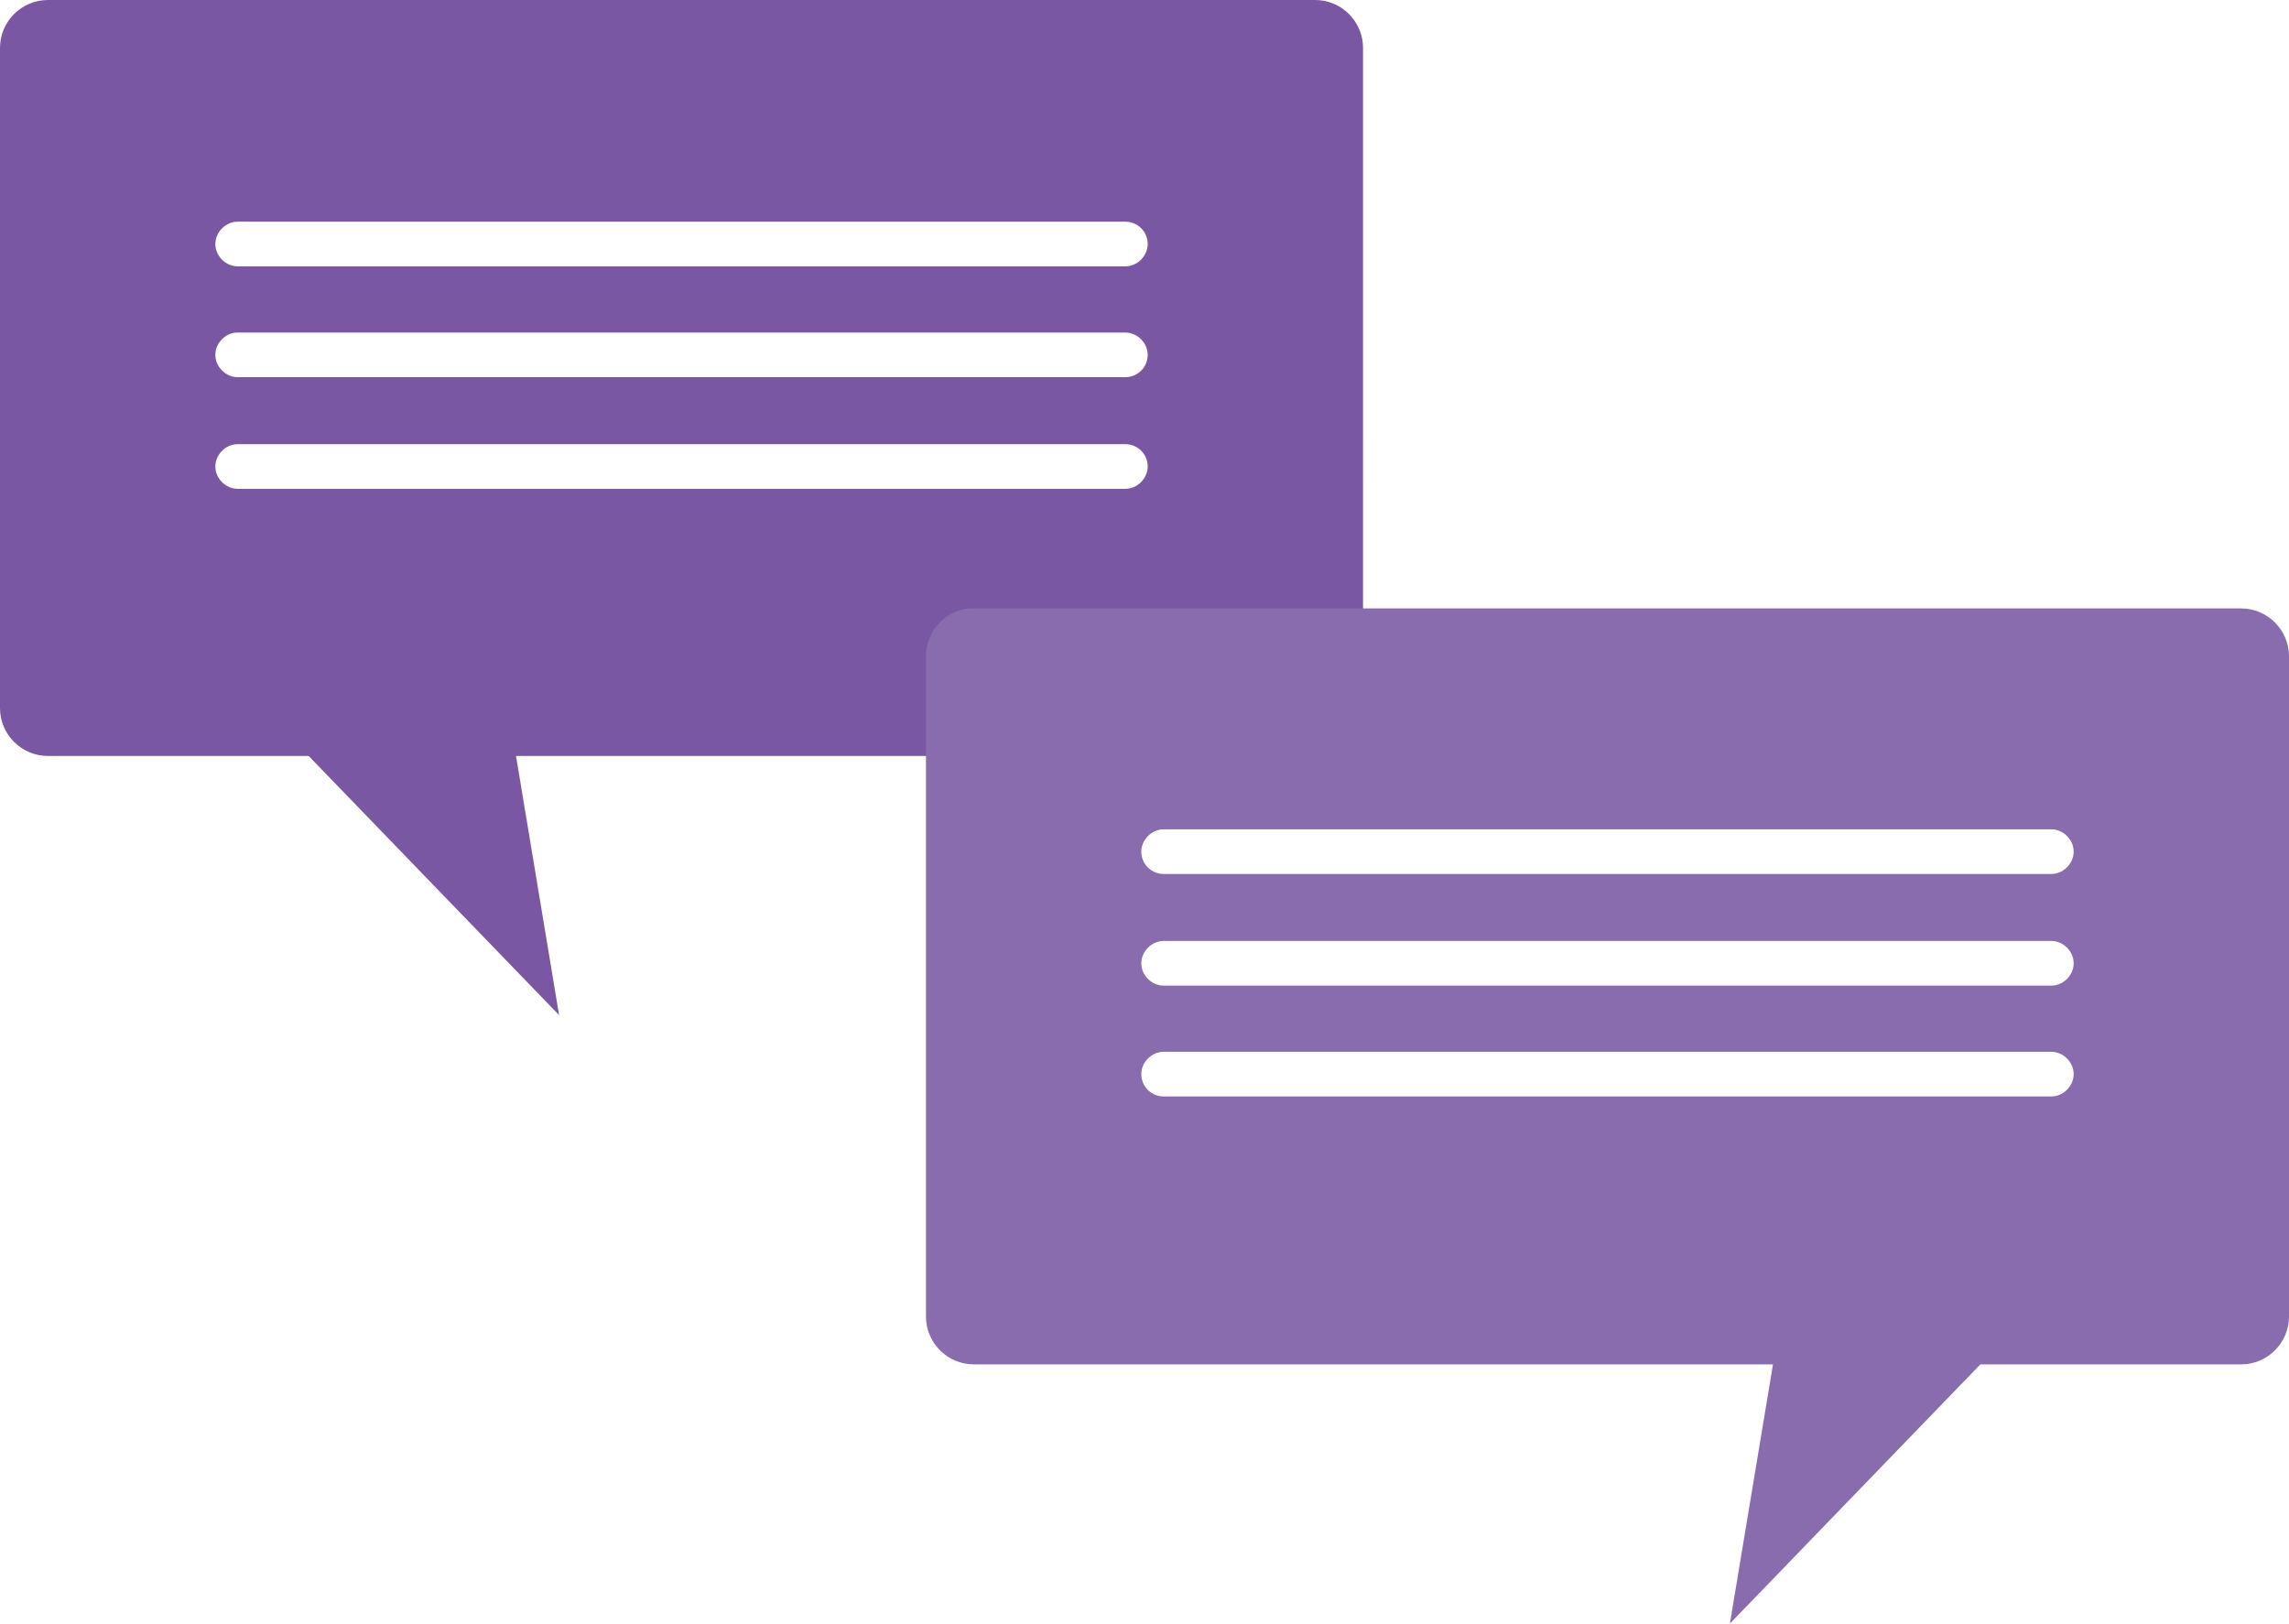 <?xml version="1.0" encoding="utf-8"?>
<!-- Generator: Adobe Illustrator 22.1.0, SVG Export Plug-In . SVG Version: 6.00 Build 0)  -->
<svg version="1.1" id="Layer_1" xmlns="http://www.w3.org/2000/svg" xmlns:xlink="http://www.w3.org/1999/xlink" x="0px" y="0px"
	 viewBox="0 0 287 203.6" style="enable-background:new 0 0 287 203.6;" xml:space="preserve">
<style type="text/css">
	.st0{fill:#7A57A3;}
	.st1{fill:#886CAE;}
</style>
<path class="st0" d="M164.9,0H6C2.7,0,0,2.7,0,6v82.8c0,3.3,2.7,6,6,6h32.7l31.4,32.5l-5.4-32.5h100.2c3.3,0,6-2.7,6-6V6
	C170.9,2.7,168.2,0,164.9,0z M143.9,58.5c0,1.5-1.3,2.8-2.8,2.8H29.8c-1.5,0-2.8-1.3-2.8-2.8l0,0c0-1.5,1.3-2.8,2.8-2.8h111.3
	C142.6,55.7,143.9,56.9,143.9,58.5L143.9,58.5z M141.1,47.3H29.8c-1.5,0-2.8-1.3-2.8-2.8c0-1.5,1.3-2.8,2.8-2.8h111.3
	c1.5,0,2.8,1.3,2.8,2.8C143.9,46.1,142.6,47.3,141.1,47.3z M143.9,30.6c0,1.5-1.3,2.8-2.8,2.8H29.8c-1.5,0-2.8-1.3-2.8-2.8v0
	c0-1.5,1.3-2.8,2.8-2.8h111.3C142.6,27.8,143.9,29,143.9,30.6L143.9,30.6z"/>
<path class="st1" d="M116.1,82.3v82.8c0,3.3,2.7,6,6,6h100.2l-5.4,32.5l31.4-32.5H281c3.3,0,6-2.7,6-6V82.3c0-3.3-2.7-6-6-6H122.1
	C118.8,76.2,116.1,79,116.1,82.3z M143.1,134.7c0-1.5,1.3-2.8,2.8-2.8h111.3c1.5,0,2.8,1.3,2.8,2.8l0,0c0,1.5-1.3,2.8-2.8,2.8H145.9
	C144.4,137.5,143.1,136.3,143.1,134.7L143.1,134.7z M143.1,120.8c0-1.5,1.3-2.8,2.8-2.8h111.3c1.5,0,2.8,1.3,2.8,2.8
	c0,1.5-1.3,2.8-2.8,2.8H145.9C144.4,123.6,143.1,122.3,143.1,120.8z M143.1,106.8c0-1.5,1.3-2.8,2.8-2.8h111.3
	c1.5,0,2.8,1.3,2.8,2.8v0c0,1.5-1.3,2.8-2.8,2.8H145.9C144.4,109.6,143.1,108.4,143.1,106.8L143.1,106.8z"/>
</svg>
